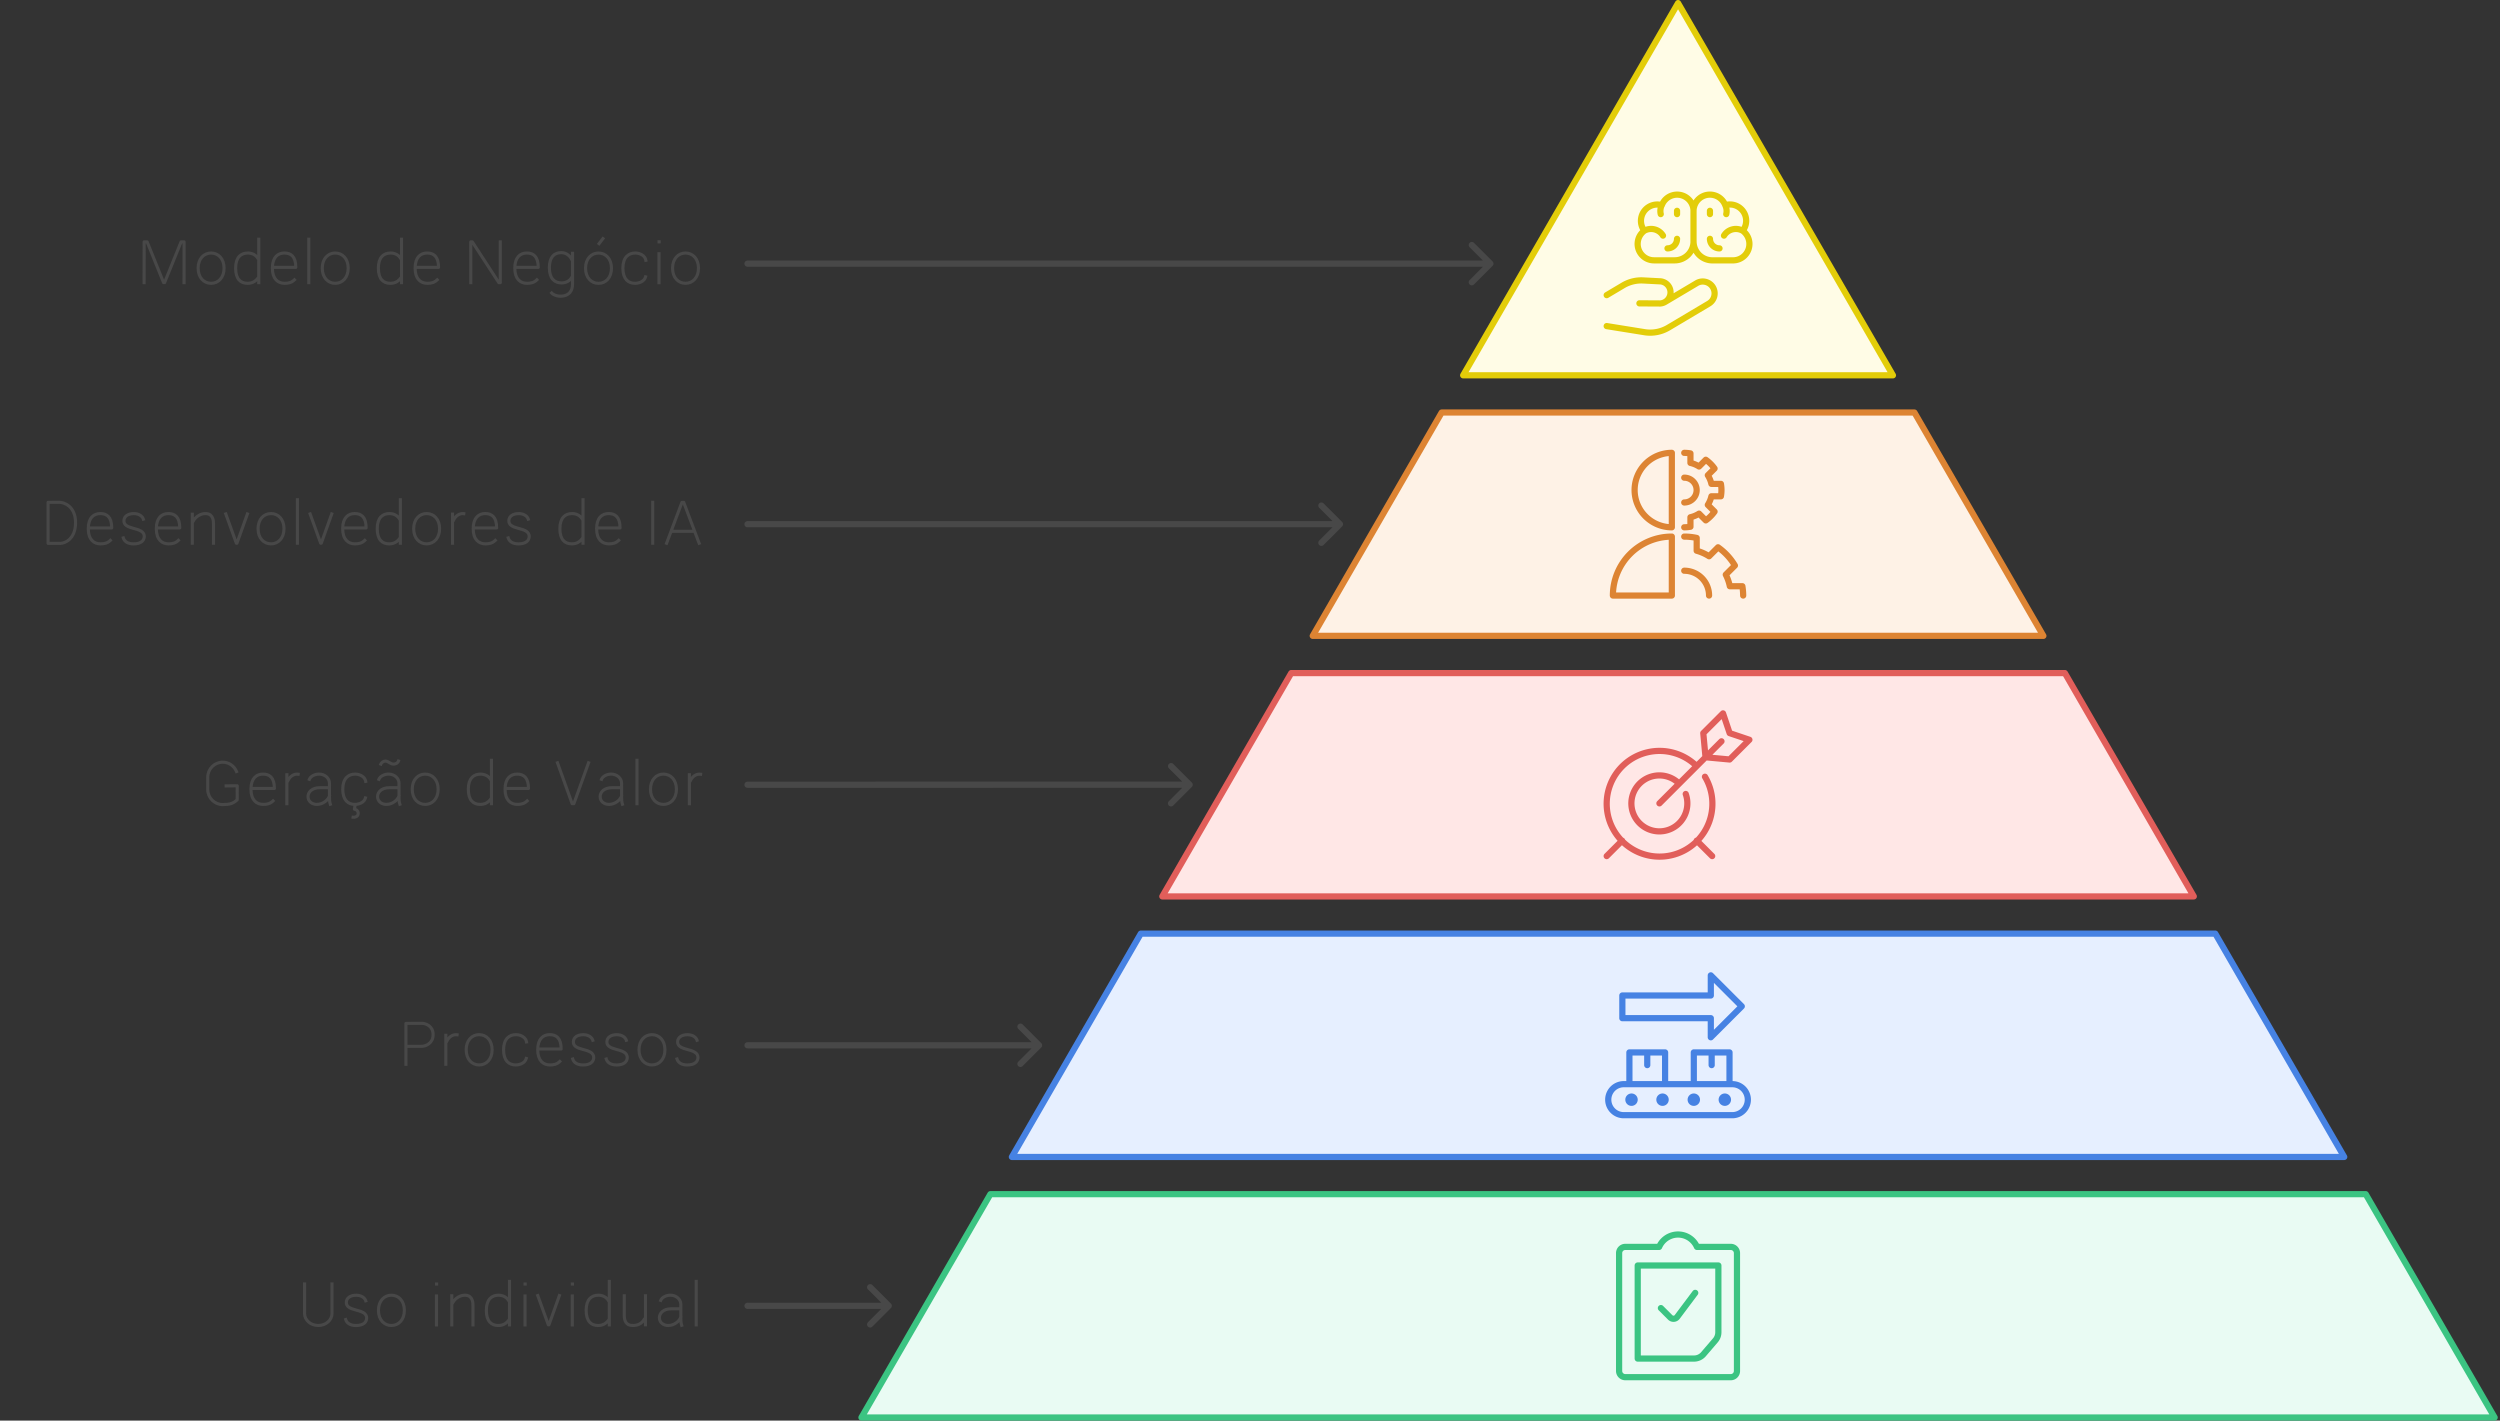 <svg width="806" height="458" viewBox="0 0 806 458" style="fill:none;stroke:none;fill-rule:evenodd;clip-rule:evenodd;stroke-linecap:round;stroke-linejoin:round;stroke-miterlimit:1.5;" version="1.1"
  xmlns="http://www.w3.org/2000/svg"
  xmlns:xlink="http://www.w3.org/1999/xlink">
  <rect x="0" y="0" width="806" height="458" fill="#333333" stroke="none"/>
  <g id="blend" style="mix-blend-mode:multiply">
    <g id="g-root-5.cu_sy_13zvp261pmmmmg-fill" data-item-order="-256850" data-item-id="5.cu_sy_13zvp261pmmmmg" data-item-class="ScenePart Indexed Fill Stroke" data-item-index="5" data-renderer-id="0" transform="matrix(1, 0, 0, 1, 267.732, 375)">
      <g id="5.cu_sy_13zvp261pmmmmg-fill" stroke="none" fill="#e9fbf3" transform="matrix(1, 0, 0, 1, -2.732, -2)">
        <g xmlns="http://www.w3.org/2000/svg" transform="translate(-252, -444)">
          <path d="M 264.732 528L 306.302 456L 749.706 456L 791.275 528L 264.732 528Z"></path>
        </g>
      </g>
    </g>
    <g id="g-root-5.cu_1_sy_zk26xq1pmmnep-fill" data-item-order="-256847" data-item-id="5.cu_1_sy_zk26xq1pmmnep" data-item-class="ScenePart Indexed Stroke" data-item-index="5" data-renderer-id="0" transform="matrix(1, 0, 0, 1, 231, 405)"></g>
    <g id="g-root-4.cu_sy_18fp76m1pmmlu6-fill" data-item-order="-256846" data-item-id="4.cu_sy_18fp76m1pmmlu6" data-item-class="ScenePart Indexed Fill Stroke" data-item-index="4" data-renderer-id="0" transform="matrix(1, 0, 0, 1, 316.229, 291)">
      <g id="4.cu_sy_18fp76m1pmmlu6-fill" stroke="none" fill="#e6efff" transform="matrix(1, 0, 0, 1, -2.229, -2)">
        <g xmlns="http://www.w3.org/2000/svg" transform="translate(-301, -360)">
          <path d="M 313.229 444L 354.799 372L 701.208 372L 742.779 444L 313.229 444Z"></path>
        </g>
      </g>
    </g>
    <g id="g-root-4.cu_1_sy_18fp76m1pmmlu7-fill" data-item-order="-256843" data-item-id="4.cu_1_sy_18fp76m1pmmlu7" data-item-class="ScenePart Indexed Stroke" data-item-index="4" data-renderer-id="0" transform="matrix(1, 0, 0, 1, 231, 321)"></g>
    <g id="g-root-3.cu_sy_1lqj8gu1pmmnf0-fill" data-item-order="-256842" data-item-id="3.cu_sy_1lqj8gu1pmmnf0" data-item-class="ScenePart Indexed Fill Stroke" data-item-index="3" data-renderer-id="0" transform="matrix(1, 0, 0, 1, 364.727, 207)">
      <g id="3.cu_sy_1lqj8gu1pmmnf0-fill" stroke="none" fill="#ffe7e6" transform="matrix(1, 0, 0, 1, -2.727, -2)">
        <g xmlns="http://www.w3.org/2000/svg" transform="translate(-349, -276)">
          <path d="M 361.727 360L 403.296 288L 652.712 288L 694.281 360L 361.727 360Z"></path>
        </g>
      </g>
    </g>
    <g id="g-root-3.cu_1_sy_1hapqce1pmmo79-fill" data-item-order="-256839" data-item-id="3.cu_1_sy_1hapqce1pmmo79" data-item-class="ScenePart Indexed Stroke" data-item-index="3" data-renderer-id="0" transform="matrix(1, 0, 0, 1, 231, 237)"></g>
    <g id="g-root-2.cu_sy_1um68pq1pmmmma-fill" data-item-order="-256838" data-item-id="2.cu_sy_1um68pq1pmmmma" data-item-class="ScenePart Indexed Fill Stroke" data-item-index="2" data-renderer-id="0" transform="matrix(1, 0, 0, 1, 413.225, 123)">
      <g id="2.cu_sy_1um68pq1pmmmma-fill" stroke="none" fill="#fef2e6" transform="matrix(1, 0, 0, 1, -2.225, -2)">
        <g xmlns="http://www.w3.org/2000/svg" transform="translate(-398, -192)">
          <path d="M 410.225 276L 451.794 204L 604.215 204L 645.784 276L 410.225 276Z"></path>
        </g>
      </g>
    </g>
    <g id="g-root-2.cu_1_sy_1lqj8gu1pmmnez-fill" data-item-order="-256835" data-item-id="2.cu_1_sy_1lqj8gu1pmmnez" data-item-class="ScenePart Indexed Stroke" data-item-index="2" data-renderer-id="0" transform="matrix(1, 0, 0, 1, 231, 153)"></g>
    <g id="g-root-1.cu_sy_vov21pmmm14-fill" data-item-order="-256834" data-item-id="1.cu_sy_vov21pmmm14" data-item-class="ScenePart Indexed Indexed_1 Fill Stroke" data-item-index="1" data-renderer-id="0" transform="matrix(1, 0, 0, 1, 461.722, -9)">
      <g id="1.cu_sy_vov21pmmm14-fill" stroke="none" fill="#fffce6" transform="matrix(1, 0, 0, 1, -2.722, -2)">
        <g xmlns="http://www.w3.org/2000/svg" transform="translate(-446, -60)">
          <path d="M 458.722 192L 528.004 72L 597.286 192L 458.722 192Z"></path>
        </g>
      </g>
    </g>
    <g id="g-root-1.cu_1_sy_vov21pmmm15-fill" data-item-order="-256831" data-item-id="1.cu_1_sy_vov21pmmm15" data-item-class="ScenePart Indexed Indexed_1 Stroke" data-item-index="1" data-renderer-id="0" transform="matrix(1, 0, 0, 1, 231, 69)"></g>
    <g id="g-root-tx_business_1lsenq61pmmmfj-fill" data-item-order="0" data-item-id="tx_business_1lsenq61pmmmfj" data-item-class="Label Stroke SceneTarget Indexed Indexed_1" data-item-index="1" data-renderer-id="0" transform="matrix(1, 0, 0, 1, 27, 63)"></g>
    <g id="g-root-codi_8xrtlq1pm76dd-fill" data-item-order="0" data-item-id="codi_8xrtlq1pm76dd" data-item-class="Icon Stroke SceneTarget Indexed Indexed_1 InsideFill InsideColorFill" data-item-index="1" data-renderer-id="0" transform="matrix(1, 0, 0, 1, 507, 51)"></g>
    <g id="g-root-tx_aidevelo_24n1a1pmmo7i-fill" data-item-order="0" data-item-id="tx_aidevelo_24n1a1pmmo7i" data-item-class="Label Stroke SceneTarget Indexed" data-item-index="2" data-renderer-id="0" transform="matrix(1, 0, 0, 1, -9, 147)"></g>
    <g id="g-root-user_qofd0e1pm7760-fill" data-item-order="0" data-item-id="user_qofd0e1pm7760" data-item-class="Icon Stroke SceneTarget Indexed InsideFill InsideColorFill" data-item-index="2" data-renderer-id="0" transform="matrix(1, 0, 0, 1, 507, 135)"></g>
    <g id="g-root-tx_valuegen_8xrna61pmmnet-fill" data-item-order="0" data-item-id="tx_valuegen_8xrna61pmmnet" data-item-class="Label Stroke SceneTarget Indexed" data-item-index="3" data-renderer-id="0" transform="matrix(1, 0, 0, 1, 51, 231)"></g>
    <g id="g-root-path_1lr5vvi1pm4cgf-fill" data-item-order="0" data-item-id="path_1lr5vvi1pm4cgf" data-item-class="Icon Stroke SceneTarget Indexed InsideFill InsideColorFill" data-item-index="3" data-renderer-id="0" transform="matrix(1, 0, 0, 1, 507, 219)"></g>
    <g id="g-root-tx_processe_ddl5em1pmmmmk-fill" data-item-order="0" data-item-id="tx_processe_ddl5em1pmmmmk" data-item-class="Label Stroke SceneTarget Indexed" data-item-index="4" data-renderer-id="0" transform="matrix(1, 0, 0, 1, 111, 315)"></g>
    <g id="g-root-2_vv6m1pm4e8e-fill" data-item-order="0" data-item-id="2_vv6m1pm4e8e" data-item-class="Icon Stroke SceneTarget Indexed InsideFill InsideColorFill" data-item-index="4" data-renderer-id="0" transform="matrix(1, 0, 0, 1, 507, 303)"></g>
    <g id="g-root-tx_individu_m985ni1pmmltv-fill" data-item-order="0" data-item-id="tx_individu_m985ni1pmmltv" data-item-class="Label Stroke SceneTarget Indexed" data-item-index="5" data-renderer-id="0" transform="matrix(1, 0, 0, 1, 75, 399)"></g>
    <g id="g-root-mult_dccdjy1pm4cnh-fill" data-item-order="0" data-item-id="mult_dccdjy1pm4cnh" data-item-class="Icon Stroke SceneTarget Indexed InsideFill InsideColorFill" data-item-index="5" data-renderer-id="0" transform="matrix(1, 0, 0, 1, 507, 387)"></g>
    <g id="g-root-5.cu_sy_13zvp261pmmmmg-stroke" data-item-order="-256850" data-item-id="5.cu_sy_13zvp261pmmmmg" data-item-class="ScenePart Indexed Fill Stroke" data-item-index="5" data-renderer-id="0" transform="matrix(1, 0, 0, 1, 267.732, 375)">
      <g id="5.cu_sy_13zvp261pmmmmg-stroke" fill="none" stroke-linecap="round" stroke-linejoin="round" stroke-miterlimit="1.5" stroke="#3bc482" stroke-width="2" transform="matrix(1, 0, 0, 1, -2.732, -2)">
        <g xmlns="http://www.w3.org/2000/svg" transform="translate(-252, -444)">
          <path d="M 264.732 528L 306.302 456L 749.707 456L 791.276 528L 264.732 528Z"></path>
        </g>
      </g>
    </g>
    <g id="g-root-5.cu_1_sy_zk26xq1pmmnep-stroke" data-item-order="-256847" data-item-id="5.cu_1_sy_zk26xq1pmmnep" data-item-class="ScenePart Indexed Stroke" data-item-index="5" data-renderer-id="0" transform="matrix(1, 0, 0, 1, 231, 405)">
      <g id="5.cu_1_sy_zk26xq1pmmnep-stroke" fill="none" stroke-linecap="round" stroke-linejoin="round" stroke-miterlimit="1.5" stroke="#484848" stroke-width="2" transform="matrix(1, 0, 0, 1, -2, -2)">
        <g xmlns="http://www.w3.org/2000/svg" transform="translate(-216, -474)">
          <path d="M 228 492L 273.53 491.996M 267.53 498L 273.53 491.996L 267.538 486"></path>
        </g>
      </g>
    </g>
    <g id="g-root-4.cu_sy_18fp76m1pmmlu6-stroke" data-item-order="-256846" data-item-id="4.cu_sy_18fp76m1pmmlu6" data-item-class="ScenePart Indexed Fill Stroke" data-item-index="4" data-renderer-id="0" transform="matrix(1, 0, 0, 1, 316.229, 291)">
      <g id="4.cu_sy_18fp76m1pmmlu6-stroke" fill="none" stroke-linecap="round" stroke-linejoin="round" stroke-miterlimit="1.5" stroke="#4682e3" stroke-width="2" transform="matrix(1, 0, 0, 1, -2.229, -2)">
        <g xmlns="http://www.w3.org/2000/svg" transform="translate(-301, -360)">
          <path d="M 313.229 444L 354.799 372L 701.209 372L 742.778 444L 313.229 444Z"></path>
        </g>
      </g>
    </g>
    <g id="g-root-4.cu_1_sy_18fp76m1pmmlu7-stroke" data-item-order="-256843" data-item-id="4.cu_1_sy_18fp76m1pmmlu7" data-item-class="ScenePart Indexed Stroke" data-item-index="4" data-renderer-id="0" transform="matrix(1, 0, 0, 1, 231, 321)">
      <g id="4.cu_1_sy_18fp76m1pmmlu7-stroke" fill="none" stroke-linecap="round" stroke-linejoin="round" stroke-miterlimit="1.5" stroke="#484848" stroke-width="2" transform="matrix(1, 0, 0, 1, -2, -2)">
        <g xmlns="http://www.w3.org/2000/svg" transform="translate(-216, -390)">
          <path d="M 228 408L 321.994 407.996M 315.994 414L 321.994 407.996L 316.002 402"></path>
        </g>
      </g>
    </g>
    <g id="g-root-3.cu_sy_1lqj8gu1pmmnf0-stroke" data-item-order="-256842" data-item-id="3.cu_sy_1lqj8gu1pmmnf0" data-item-class="ScenePart Indexed Fill Stroke" data-item-index="3" data-renderer-id="0" transform="matrix(1, 0, 0, 1, 364.727, 207)">
      <g id="3.cu_sy_1lqj8gu1pmmnf0-stroke" fill="none" stroke-linecap="round" stroke-linejoin="round" stroke-miterlimit="1.5" stroke="#e15e5a" stroke-width="2" transform="matrix(1, 0, 0, 1, -2.727, -2)">
        <g xmlns="http://www.w3.org/2000/svg" transform="translate(-349, -276)">
          <path d="M 361.727 360L 403.296 288L 652.711 288L 694.28 360L 361.727 360Z"></path>
        </g>
      </g>
    </g>
    <g id="g-root-3.cu_1_sy_1hapqce1pmmo79-stroke" data-item-order="-256839" data-item-id="3.cu_1_sy_1hapqce1pmmo79" data-item-class="ScenePart Indexed Stroke" data-item-index="3" data-renderer-id="0" transform="matrix(1, 0, 0, 1, 231, 237)">
      <g id="3.cu_1_sy_1hapqce1pmmo79-stroke" fill="none" stroke-linecap="round" stroke-linejoin="round" stroke-miterlimit="1.5" stroke="#484848" stroke-width="2" transform="matrix(1, 0, 0, 1, -2, -2)">
        <g xmlns="http://www.w3.org/2000/svg" transform="translate(-216, -306)">
          <path d="M 228 324L 370.546 323.996M 364.546 330L 370.546 323.996L 364.554 318"></path>
        </g>
      </g>
    </g>
    <g id="g-root-2.cu_sy_1um68pq1pmmmma-stroke" data-item-order="-256838" data-item-id="2.cu_sy_1um68pq1pmmmma" data-item-class="ScenePart Indexed Fill Stroke" data-item-index="2" data-renderer-id="0" transform="matrix(1, 0, 0, 1, 413.225, 123)">
      <g id="2.cu_sy_1um68pq1pmmmma-stroke" fill="none" stroke-linecap="round" stroke-linejoin="round" stroke-miterlimit="1.5" stroke="#dd8433" stroke-width="2" transform="matrix(1, 0, 0, 1, -2.225, -2)">
        <g xmlns="http://www.w3.org/2000/svg" transform="translate(-398, -192)">
          <path d="M 410.225 276L 451.794 204L 604.214 204L 645.784 276L 410.225 276Z"></path>
        </g>
      </g>
    </g>
    <g id="g-root-2.cu_1_sy_1lqj8gu1pmmnez-stroke" data-item-order="-256835" data-item-id="2.cu_1_sy_1lqj8gu1pmmnez" data-item-class="ScenePart Indexed Stroke" data-item-index="2" data-renderer-id="0" transform="matrix(1, 0, 0, 1, 231, 153)">
      <g id="2.cu_1_sy_1lqj8gu1pmmnez-stroke" fill="none" stroke-linecap="round" stroke-linejoin="round" stroke-miterlimit="1.5" stroke="#484848" stroke-width="2" transform="matrix(1, 0, 0, 1, -2, -2)">
        <g xmlns="http://www.w3.org/2000/svg" transform="translate(-216, -222)">
          <path d="M 228 240L 419.007 239.996M 413.007 246L 419.007 239.996L 413.015 234"></path>
        </g>
      </g>
    </g>
    <g id="g-root-1.cu_sy_vov21pmmm14-stroke" data-item-order="-256834" data-item-id="1.cu_sy_vov21pmmm14" data-item-class="ScenePart Indexed Indexed_1 Fill Stroke" data-item-index="1" data-renderer-id="0" transform="matrix(1, 0, 0, 1, 461.722, -9)">
      <g id="1.cu_sy_vov21pmmm14-stroke" fill="none" stroke-linecap="round" stroke-linejoin="round" stroke-miterlimit="1.5" stroke="#e3cd09" stroke-width="2" transform="matrix(1, 0, 0, 1, -2.722, -2)">
        <g xmlns="http://www.w3.org/2000/svg" transform="translate(-446, -60)">
          <path d="M 458.722 192L 528.004 72L 597.286 192L 458.722 192Z"></path>
        </g>
      </g>
    </g>
    <g id="g-root-1.cu_1_sy_vov21pmmm15-stroke" data-item-order="-256831" data-item-id="1.cu_1_sy_vov21pmmm15" data-item-class="ScenePart Indexed Indexed_1 Stroke" data-item-index="1" data-renderer-id="0" transform="matrix(1, 0, 0, 1, 231, 69)">
      <g id="1.cu_1_sy_vov21pmmm15-stroke" fill="none" stroke-linecap="round" stroke-linejoin="round" stroke-miterlimit="1.5" stroke="#484848" stroke-width="2" transform="matrix(1, 0, 0, 1, -2, -2)">
        <g xmlns="http://www.w3.org/2000/svg" transform="translate(-216, -138)">
          <path d="M 228 156L 467.508 155.996M 461.508 162L 467.508 155.996L 461.516 150"></path>
        </g>
      </g>
    </g>
    <g id="g-root-tx_business_1lsenq61pmmmfj-stroke" data-item-order="0" data-item-id="tx_business_1lsenq61pmmmfj" data-item-class="Label Stroke SceneTarget Indexed Indexed_1" data-item-index="1" data-renderer-id="0" transform="matrix(1, 0, 0, 1, 27, 63)">
      <g id="tx_business_1lsenq61pmmmfj-stroke" fill="none" stroke-linecap="square" stroke-linejoin="miter" stroke-miterlimit="4" stroke="#484848" stroke-width="1" transform="matrix(1, 0, 0, 1, 7, 1)">
        <g xmlns="http://www.w3.org/2000/svg" transform="translate(39, 9)">
          <path d="M-26.539 18.116L-26.531 4.978H-25.562L-20.259 18.115H-19.943L-14.624 4.978H-13.654L-13.66 18.116 M-0.763 13.457C-0.763 16.522 -2.634 18.34 -4.942 18.34C-7.25 18.34 -9.121 16.522 -9.121 13.457C-9.121 10.392 -7.25 8.573 -4.942 8.573C-2.634 8.573 -0.763 10.392 -0.763 13.457Z M10.43 18.124V4.123M10.07 16.773C9.208 17.871 8.11 18.34 6.8 18.34C4.619 18.34 2.967 17.029 2.967 13.458C2.967 9.886 4.724 8.575 6.906 8.575C8.175 8.575 9.385 9.114 10.07 10.175 M21.927 17.218C20.954 18.155 19.929 18.339 18.744 18.339C16.675 18.339 14.812 17.028 14.812 13.456C14.812 9.884 16.621 8.573 18.69 8.573C20.758 8.573 22.362 9.63 22.362 13.201H15.142 M26.546 4.125V18.126 M39.257 13.457C39.257 16.522 37.386 18.34 35.078 18.34C32.77 18.34 30.899 16.522 30.899 13.457C30.899 10.392 32.77 8.573 35.078 8.573C37.386 8.573 39.257 10.392 39.257 13.457Z M56.45 18.124V4.123M56.09 16.773C55.228 17.871 54.13 18.34 52.82 18.34C50.639 18.34 48.987 17.029 48.987 13.458C48.987 9.886 50.744 8.575 52.926 8.575C54.195 8.575 55.405 9.114 56.09 10.175 M67.947 17.218C66.974 18.155 65.949 18.339 64.764 18.339C62.695 18.339 60.832 17.028 60.832 13.456C60.832 9.884 62.641 8.573 64.71 8.573C66.778 8.573 68.382 9.63 68.382 13.201H61.162 M78.776 18.116L78.774 4.98L79.266 4.979L87.82 18.117H88.293V4.979 M100.087 17.218C99.114 18.155 98.089 18.339 96.904 18.339C94.835 18.339 92.972 17.028 92.972 13.456C92.972 9.884 94.781 8.573 96.85 8.573C98.918 8.573 100.522 9.63 100.522 13.201H93.302 M111.579 8.652V18.654C111.579 23.351 106.286 23.001 104.851 21.47M111.245 16.573C110.565 17.661 109.341 18.214 108.055 18.214C105.874 18.214 104.117 16.903 104.117 13.331C104.117 9.76 105.768 8.449 107.95 8.449C109.218 8.449 110.523 9.129 111.245 10.502 M121.389 3.928L120.141 5.555M124.138 13.467C124.138 16.533 122.267 18.351 119.959 18.351C117.651 18.351 115.78 16.533 115.78 13.467C115.78 10.402 117.651 8.584 119.959 8.584C122.267 8.584 124.138 10.402 124.138 13.467Z M135.132 16.254C134.76 17.649 133.192 18.339 131.723 18.339C129.586 18.339 127.82 17.028 127.82 13.456C127.82 9.884 129.689 8.573 131.827 8.573C133.334 8.573 134.984 9.41 135.217 10.915 M139.478 4.971H139.502M139.462 8.804V18.145 M152.187 13.457C152.187 16.522 150.316 18.34 148.008 18.34C145.7 18.34 143.829 16.522 143.829 13.457C143.829 10.392 145.7 8.573 148.008 8.573C150.316 8.573 152.187 10.392 152.187 13.457Z"></path>
        </g>
      </g>
    </g>
    <g id="g-root-codi_8xrtlq1pm76dd-stroke" data-item-order="0" data-item-id="codi_8xrtlq1pm76dd" data-item-class="Icon Stroke SceneTarget Indexed Indexed_1 InsideFill InsideColorFill" data-item-index="1" data-renderer-id="0" transform="matrix(1, 0, 0, 1, 507, 51)">
      <g id="codi_8xrtlq1pm76dd-stroke" fill="none" stroke-linecap="round" stroke-linejoin="round" stroke-miterlimit="1.5" stroke="#e3cd09" stroke-width="1" transform="matrix(2, 0, 0, 2, -14, -14)">
        <g xmlns="http://www.w3.org/2000/svg" transform="translate(12, 12)">
          <path d="M14.5,3.523a2.645,2.645,0,0,0-5.114-.95A2.633,2.633,0,0,0,6.562,6.7a2.641,2.641,0,0,0,1.577,4.766h3.314A3.042,3.042,0,0,0,14.5,8.427a3.042,3.042,0,0,0,3.042,3.042h3.314A2.641,2.641,0,0,0,22.428,6.7a2.625,2.625,0,0,0-2.819-4.13,2.645,2.645,0,0,0-5.114.95ZM14.495 8.427L14.495 2.993M17.144 3.482L17.144 4.012M.5,22.067l6.216,1a5.754,5.754,0,0,0,3.734-.754l6.508-3.869a1.918,1.918,0,0,0,.668-2.629h0A1.917,1.917,0,0,0,15,15.151L9.914,18.173M.5,17.076l2.64-1.569a5.753,5.753,0,0,1,3.239-.8l2.629.137a1.79,1.79,0,0,1,1.78,1.883h0a1.79,1.79,0,0,1-1.657,1.693L5.774,18.4M22.428,6.7a2.244,2.244,0,0,0-3.02.781M19.609,2.573a2.139,2.139,0,0,1,.163,1.439M18.684,9.539A1.54,1.54,0,0,1,17.144,8M11.84 3.482L11.84 4.012M6.556,6.7a2.243,2.243,0,0,1,3.019.781M9.375,2.573a2.134,2.134,0,0,0-.164,1.439M10.3,9.539A1.541,1.541,0,0,0,11.84,8"></path>
        </g>
      </g>
    </g>
    <g id="g-root-tx_aidevelo_24n1a1pmmo7i-stroke" data-item-order="0" data-item-id="tx_aidevelo_24n1a1pmmo7i" data-item-class="Label Stroke SceneTarget Indexed" data-item-index="2" data-renderer-id="0" transform="matrix(1, 0, 0, 1, -9, 147)">
      <g id="tx_aidevelo_24n1a1pmmo7i-stroke" fill="none" stroke-linecap="square" stroke-linejoin="miter" stroke-miterlimit="4" stroke="#484848" stroke-width="1" transform="matrix(1, 0, 0, 1, 12, 2)">
        <g xmlns="http://www.w3.org/2000/svg" transform="translate(82, 8)">
          <path d="M-65.493 18.18L-69.502 18.183V4.948C-68.555 4.948 -67.276 4.946 -65.876 4.946C-64.423 4.91 -60.643 6.173 -60.643 11.511C-60.643 16.848 -64.168 18.18 -65.493 18.18Z M-49.423 17.218C-50.396 18.155 -51.421 18.339 -52.607 18.339C-54.675 18.339 -56.539 17.028 -56.539 13.456C-56.539 9.884 -54.729 8.573 -52.66 8.573C-50.592 8.573 -48.988 9.63 -48.988 13.201H-56.208 M-38.782 10.381C-39.078 9.404 -40.232 8.584 -41.842 8.584C-43.73 8.584 -44.95 9.447 -45.041 10.751C-45.146 12.246 -43.912 12.822 -41.982 13.339C-40.288 13.797 -38.345 14.277 -38.499 16.122C-38.598 17.311 -39.575 18.346 -41.932 18.346C-43.838 18.346 -44.915 17.53 -45.25 16.424 M-27.483 17.218C-28.456 18.155 -29.481 18.339 -30.667 18.339C-32.735 18.339 -34.599 17.028 -34.599 13.456C-34.599 9.884 -32.789 8.573 -30.72 8.573C-28.652 8.573 -27.048 9.63 -27.048 13.201H-34.268 M-23.001 8.78L-23.001 18.128M-16.167 18.128V12.074C-16.167 11.362 -16.071 8.79 -18.454 8.587C-20.212 8.437 -21.901 9.562 -22.677 10.956 M-5.237 8.691L-8.607 18.119L-8.808 18.119L-12.212 8.691 M6.557 13.457C6.557 16.522 4.686 18.34 2.378 18.34C0.07 18.34 -1.801 16.522 -1.801 13.457C-1.801 10.392 0.07 8.573 2.378 8.573C4.686 8.573 6.557 10.392 6.557 13.457Z M10.886 4.125V18.126 M21.953 8.691L18.583 18.119L18.382 18.119L14.978 8.691 M32.597 17.218C31.624 18.155 30.599 18.339 29.413 18.339C27.345 18.339 25.481 17.028 25.481 13.456C25.481 9.884 27.291 8.573 29.36 8.573C31.428 8.573 33.032 9.63 33.032 13.201H25.812 M44.08 18.124V4.123M43.72 16.773C42.858 17.871 41.76 18.34 40.45 18.34C38.269 18.34 36.617 17.029 36.617 13.458C36.617 9.886 38.374 8.575 40.556 8.575C41.825 8.575 43.035 9.114 43.72 10.175 M56.727 13.457C56.727 16.522 54.856 18.34 52.548 18.34C50.24 18.34 48.369 16.522 48.369 13.457C48.369 10.392 50.24 8.573 52.548 8.573C54.856 8.573 56.727 10.392 56.727 13.457Z M64.525 8.609C63.144 8.419 61.896 9.319 61.254 10.619M60.899 8.773V18.123 M74.677 17.218C73.704 18.155 72.679 18.339 71.493 18.339C69.425 18.339 67.561 17.028 67.561 13.456C67.561 9.884 69.371 8.573 71.44 8.573C73.508 8.573 75.112 9.63 75.112 13.201H67.892 M85.318 10.381C85.022 9.404 83.868 8.584 82.258 8.584C80.37 8.584 79.15 9.447 79.059 10.751C78.954 12.246 80.188 12.822 82.118 13.339C83.812 13.797 85.755 14.277 85.601 16.122C85.502 17.311 84.525 18.346 82.168 18.346C80.262 18.346 79.185 17.53 78.85 16.424 M102.97 18.124V4.123M102.61 16.773C101.748 17.871 100.65 18.34 99.34 18.34C97.159 18.34 95.507 17.029 95.507 13.458C95.507 9.886 97.264 8.575 99.446 8.575C100.715 8.575 101.925 9.114 102.61 10.175 M114.467 17.218C113.494 18.155 112.469 18.339 111.283 18.339C109.215 18.339 107.351 17.028 107.351 13.456C107.351 9.884 109.161 8.573 111.23 8.573C113.298 8.573 114.902 9.63 114.902 13.201H107.682 M125.435 4.938V18.127 M129.904 18.145L134.852 4.973L135.44 4.973L140.404 18.145M131.721 14.294H138.58"></path>
        </g>
      </g>
    </g>
    <g id="g-root-user_qofd0e1pm7760-stroke" data-item-order="0" data-item-id="user_qofd0e1pm7760" data-item-class="Icon Stroke SceneTarget Indexed InsideFill InsideColorFill" data-item-index="2" data-renderer-id="0" transform="matrix(1, 0, 0, 1, 507, 135)">
      <g id="user_qofd0e1pm7760-stroke" fill="none" stroke-linecap="round" stroke-linejoin="round" stroke-miterlimit="1.5" stroke="#dd8433" stroke-width="1" transform="matrix(2, 0, 0, 2, -12, -14)">
        <g xmlns="http://www.w3.org/2000/svg" transform="translate(11, 12)">
          <path d="M11,12.5a6,6,0,0,1,0-12ZM1.5,23.5A9.5,9.5,0,0,1,11,14v9.5ZM13,12.5a6,6,0,0,0,1-.09V10.88a4.443,4.443,0,0,0,1.387-.579l1.086,1.086a6.007,6.007,0,0,0,1.414-1.414L16.8,8.887A4.443,4.443,0,0,0,17.38,7.5h1.53a6,6,0,0,0,.09-1,6,6,0,0,0-.09-1H17.38A4.443,4.443,0,0,0,16.8,4.113l1.086-1.086a6.007,6.007,0,0,0-1.414-1.414L15.387,2.7A4.443,4.443,0,0,0,14,2.12V.59A6,6,0,0,0,13,.5M13,4.5a2,2,0,0,1,0,4M22.5,23.5a9.506,9.506,0,0,0-.13-1.5H20.349a7.413,7.413,0,0,0-.654-1.867l1.471-1.47a9.536,9.536,0,0,0-2.719-2.939l-1.442,1.443a7.407,7.407,0,0,0-2-.889V14.215A9.544,9.544,0,0,0,13,14M13,19.5a4,4,0,0,1,4,4"></path>
        </g>
      </g>
    </g>
    <g id="g-root-tx_valuegen_8xrna61pmmnet-stroke" data-item-order="0" data-item-id="tx_valuegen_8xrna61pmmnet" data-item-class="Label Stroke SceneTarget Indexed" data-item-index="3" data-renderer-id="0" transform="matrix(1, 0, 0, 1, 51, 231)">
      <g id="tx_valuegen_8xrna61pmmnet-stroke" fill="none" stroke-linecap="square" stroke-linejoin="miter" stroke-miterlimit="4" stroke="#484848" stroke-width="1" transform="matrix(1, 0, 0, 1, 3, 2)">
        <g xmlns="http://www.w3.org/2000/svg" transform="translate(7, 8)">
          <path d="M11.907 12.37L15.48 12.336L15.47 16.847C14.263 18.019 13.116 18.398 10.799 18.398C8.134 18.398 5.973 16.207 5.973 13.504V9.621C5.973 6.918 8.134 4.727 10.799 4.727C12.806 4.727 14.528 5.97 15.255 7.74 M27.027 17.218C26.054 18.155 25.029 18.339 23.843 18.339C21.775 18.339 19.911 17.028 19.911 13.456C19.911 9.884 21.721 8.573 23.79 8.573C25.858 8.573 27.462 9.63 27.462 13.201H20.242 M35.115 8.609C33.734 8.419 32.486 9.319 31.844 10.619M31.489 8.773V18.123 M38.738 10.246C39.102 9.28 40.518 8.567 41.858 8.567C43.712 8.567 45.214 9.88 45.214 11.499L45.22 12.957V15.571C45.22 16.614 45.195 17.353 45.496 18.278M44.84 12.957H42.112C39.609 12.957 38.309 14.343 38.309 15.837C38.309 17.331 39.547 18.341 41.162 18.341C43.145 18.341 44.771 16.888 45.171 15.732 M52.836 22.478C53.473 22.579 54.369 22.251 54.473 21.403C54.573 20.593 54.046 20.02 53.273 19.885L53.487 18.504M56.816 16.254C56.445 17.649 54.877 18.339 53.408 18.339C51.27 18.339 49.505 17.028 49.505 13.456C49.505 9.884 51.374 8.573 53.511 8.573C55.018 8.573 56.668 9.41 56.902 10.915 M61.785 5.346C61.969 4.888 62.562 4.37 63.272 4.37C64.24 4.37 64.792 5.346 65.85 5.346C67.139 5.346 67.474 4.371 67.474 4.371M61.158 10.246C61.522 9.28 62.938 8.567 64.278 8.567C66.132 8.567 67.634 9.88 67.634 11.499L67.64 12.957V15.571C67.64 16.614 67.615 17.353 67.916 18.278M67.26 12.957H64.532C62.029 12.957 60.729 14.343 60.729 15.837C60.729 17.331 61.967 18.341 63.582 18.341C65.565 18.341 67.191 16.888 67.591 15.732 M80.257 13.457C80.257 16.522 78.386 18.34 76.078 18.34C73.77 18.34 71.899 16.522 71.899 13.457C71.899 10.392 73.77 8.573 76.078 8.573C78.386 8.573 80.257 10.392 80.257 13.457Z M97.45 18.124V4.123M97.09 16.773C96.228 17.871 95.13 18.34 93.82 18.34C91.639 18.34 89.987 17.029 89.987 13.458C89.987 9.886 91.744 8.575 93.926 8.575C95.195 8.575 96.405 9.114 97.09 10.175 M108.947 17.218C107.974 18.155 106.949 18.339 105.763 18.339C103.695 18.339 101.831 17.028 101.831 13.456C101.831 9.884 103.641 8.573 105.71 8.573C107.778 8.573 109.382 9.63 109.382 13.201H102.162 M128.752 4.93L124.014 18.102L123.453 18.102L118.73 4.93 M132.918 10.246C133.282 9.28 134.698 8.567 136.038 8.567C137.892 8.567 139.394 9.88 139.394 11.499L139.4 12.957V15.571C139.4 16.614 139.375 17.353 139.676 18.278M139.02 12.957H136.292C133.789 12.957 132.489 14.343 132.489 15.837C132.489 17.331 133.727 18.341 135.342 18.341C137.325 18.341 138.951 16.888 139.351 15.732 M144.366 4.125V18.126 M157.077 13.457C157.077 16.522 155.206 18.34 152.898 18.34C150.59 18.34 148.719 16.522 148.719 13.457C148.719 10.392 150.59 8.573 152.898 8.573C155.206 8.573 157.077 10.392 157.077 13.457Z M164.875 8.609C163.494 8.419 162.246 9.319 161.604 10.619M161.249 8.773V18.123"></path>
        </g>
      </g>
    </g>
    <g id="g-root-path_1lr5vvi1pm4cgf-stroke" data-item-order="0" data-item-id="path_1lr5vvi1pm4cgf" data-item-class="Icon Stroke SceneTarget Indexed InsideFill InsideColorFill" data-item-index="3" data-renderer-id="0" transform="matrix(1, 0, 0, 1, 507, 219)">
      <g id="path_1lr5vvi1pm4cgf-stroke" fill="none" stroke-linecap="round" stroke-linejoin="round" stroke-miterlimit="1.5" stroke="#e15e5a" stroke-width="1" transform="matrix(2, 0, 0, 2, -16, -14)">
        <g xmlns="http://www.w3.org/2000/svg" transform="translate(13, 12)">
          <path d="M13.24,13.49A4.44,4.44,0,0,1,13.5,15a4.51,4.51,0,1,1-1.32-3.18M16.34,10.71A8.52,8.52,0,1,1,15,9M0.5 23.5L2.99 21.01M15.01 21.01L17.5 23.5M16.43 7.57L16.07 3.68L19.25 0.5L20.32 3.68L23.5 4.75L20.32 7.93L16.43 7.57ZM19 5L9 15"></path>
        </g>
      </g>
    </g>
    <g id="g-root-tx_processe_ddl5em1pmmmmk-stroke" data-item-order="0" data-item-id="tx_processe_ddl5em1pmmmmk" data-item-class="Label Stroke SceneTarget Indexed" data-item-index="4" data-renderer-id="0" transform="matrix(1, 0, 0, 1, 111, 315)">
      <g id="tx_processe_ddl5em1pmmmmk-stroke" fill="none" stroke-linecap="square" stroke-linejoin="miter" stroke-miterlimit="4" stroke="#484848" stroke-width="1" transform="matrix(1, 0, 0, 1, 7, 2)">
        <g xmlns="http://www.w3.org/2000/svg" transform="translate(3, 8)">
          <path d="M9.871 18.131V4.944L15.15 4.928C16.248 4.967 18.633 5.749 18.633 8.572C18.633 11.394 16.248 12.254 15.15 12.331L10.399 12.345 M26.355 8.609C24.974 8.419 23.726 9.319 23.084 10.619M22.729 8.773V18.123 M37.657 13.457C37.657 16.522 35.786 18.34 33.478 18.34C31.17 18.34 29.299 16.522 29.299 13.457C29.299 10.392 31.17 8.573 33.478 8.573C35.786 8.573 37.657 10.392 37.657 13.457Z M48.662 16.254C48.29 17.649 46.722 18.339 45.253 18.339C43.116 18.339 41.35 17.028 41.35 13.456C41.35 9.884 43.219 8.573 45.357 8.573C46.864 8.573 48.514 9.41 48.747 10.915 M59.477 17.218C58.504 18.155 57.479 18.339 56.294 18.339C54.225 18.339 52.362 17.028 52.362 13.456C52.362 9.884 54.171 8.573 56.24 8.573C58.308 8.573 59.912 9.63 59.912 13.201H52.692 M70.118 10.381C69.822 9.404 68.668 8.584 67.058 8.584C65.17 8.584 63.95 9.447 63.859 10.751C63.754 12.246 64.988 12.822 66.918 13.339C68.612 13.797 70.555 14.277 70.401 16.122C70.302 17.311 69.325 18.346 66.968 18.346C65.062 18.346 63.985 17.53 63.65 16.424 M80.928 10.381C80.632 9.404 79.478 8.584 77.868 8.584C75.98 8.584 74.76 9.447 74.669 10.751C74.564 12.246 75.798 12.822 77.728 13.339C79.422 13.797 81.365 14.277 81.211 16.122C81.112 17.311 80.135 18.346 77.778 18.346C75.872 18.346 74.795 17.53 74.46 16.424 M93.377 13.457C93.377 16.522 91.506 18.34 89.198 18.34C86.89 18.34 85.019 16.522 85.019 13.457C85.019 10.392 86.89 8.573 89.198 8.573C91.506 8.573 93.377 10.392 93.377 13.457Z M103.728 10.381C103.432 9.404 102.278 8.584 100.668 8.584C98.78 8.584 97.56 9.447 97.469 10.751C97.364 12.246 98.598 12.822 100.528 13.339C102.222 13.797 104.165 14.277 104.011 16.122C103.912 17.311 102.935 18.346 100.578 18.346C98.672 18.346 97.595 17.53 97.26 16.424"></path>
        </g>
      </g>
    </g>
    <g id="g-root-2_vv6m1pm4e8e-stroke" data-item-order="0" data-item-id="2_vv6m1pm4e8e" data-item-class="Icon Stroke SceneTarget Indexed InsideFill InsideColorFill" data-item-index="4" data-renderer-id="0" transform="matrix(1, 0, 0, 1, 507, 303)">
      <g id="2_vv6m1pm4e8e-stroke" fill="none" stroke-linecap="round" stroke-linejoin="round" stroke-miterlimit="1.5" stroke="#4682e3" stroke-width="1" transform="matrix(2, 0, 0, 2, -14, -14)">
        <g xmlns="http://www.w3.org/2000/svg" transform="translate(12, 12)">
          <path d="M23.25,20.769a2.5,2.5,0,0,1-2.5,2.5H3.25a2.5,2.5,0,0,1,0-5h17.5A2.5,2.5,0,0,1,23.25,20.769ZM4.16 13.151L9.914 13.151L9.914 18.269L4.16 18.269ZM4 20.769a0.5 0.5 0 1 0 1 0a0.5 0.5 0 1 0 -1 0M9 20.769a0.5 0.5 0 1 0 1 0a0.5 0.5 0 1 0 -1 0M14.042 20.769a0.5 0.5 0 1 0 1 0a0.5 0.5 0 1 0 -1 0M19.042 20.769a0.5 0.5 0 1 0 1 0a0.5 0.5 0 1 0 -1 0M7.037 15.194L7.037 13.151M14.542 13.151L20.296 13.151L20.296 18.269L14.542 18.269ZM17.419 15.194L17.419 13.151M22.272 5.72L17.282 0.731L17.282 3.974L3.024 3.974L3.024 7.631L17.282 7.631L17.282 10.71L22.272 5.72Z"></path>
        </g>
      </g>
    </g>
    <g id="g-root-tx_individu_m985ni1pmmltv-stroke" data-item-order="0" data-item-id="tx_individu_m985ni1pmmltv" data-item-class="Label Stroke SceneTarget Indexed" data-item-index="5" data-renderer-id="0" transform="matrix(1, 0, 0, 1, 75, 399)">
      <g id="tx_individu_m985ni1pmmltv-stroke" fill="none" stroke-linecap="square" stroke-linejoin="miter" stroke-miterlimit="4" stroke="#484848" stroke-width="1" transform="matrix(1, 0, 0, 1, 11, 2)">
        <g xmlns="http://www.w3.org/2000/svg" transform="translate(-1, 8)">
          <path d="M13.189 4.947V14.478C13.189 16.611 15.169 18.34 17.611 18.34C20.053 18.34 22.032 16.611 22.032 14.478V4.947 M32.918 10.381C32.622 9.404 31.468 8.584 29.858 8.584C27.97 8.584 26.75 9.447 26.659 10.751C26.554 12.246 27.788 12.822 29.718 13.339C31.412 13.797 33.355 14.277 33.201 16.122C33.102 17.311 32.125 18.346 29.768 18.346C27.862 18.346 26.785 17.53 26.45 16.424 M45.367 13.457C45.367 16.522 43.496 18.34 41.188 18.34C38.88 18.34 37.009 16.522 37.009 13.457C37.009 10.392 38.88 8.573 41.188 8.573C43.496 8.573 45.367 10.392 45.367 13.457Z M55.738 4.971H55.762M55.722 8.804V18.145 M60.649 8.78L60.649 18.128M67.483 18.128V12.074C67.483 11.362 67.579 8.79 65.196 8.587C63.438 8.437 61.749 9.562 60.973 10.956 M79.26 18.124V4.123M78.9 16.773C78.038 17.871 76.94 18.34 75.63 18.34C73.449 18.34 71.797 17.029 71.797 13.458C71.797 9.886 73.554 8.575 75.736 8.575C77.005 8.575 78.215 9.114 78.9 10.175 M84.288 4.971H84.312M84.272 8.804V18.145 M95.353 8.691L91.983 18.119L91.782 18.119L88.378 8.691 M99.528 4.971H99.552M99.512 8.804V18.145 M111.44 18.124V4.123M111.08 16.773C110.218 17.871 109.12 18.34 107.81 18.34C105.629 18.34 103.977 17.029 103.977 13.458C103.977 9.886 105.734 8.575 107.916 8.575C109.185 8.575 110.395 9.114 111.08 10.175 M123.097 18.115L123.096 8.767M116.262 8.767L116.262 14.821C116.262 15.533 116.167 18.096 118.549 18.308C120.64 18.493 121.913 17.653 122.615 16.47 M128.018 10.246C128.382 9.28 129.798 8.567 131.138 8.567C132.992 8.567 134.494 9.88 134.494 11.499L134.5 12.957V15.571C134.5 16.614 134.475 17.353 134.776 18.278M134.12 12.957H131.392C128.889 12.957 127.589 14.343 127.589 15.837C127.589 17.331 128.827 18.341 130.443 18.341C132.425 18.341 134.051 16.888 134.451 15.732 M139.466 4.125V18.126"></path>
        </g>
      </g>
    </g>
    <g id="g-root-mult_dccdjy1pm4cnh-stroke" data-item-order="0" data-item-id="mult_dccdjy1pm4cnh" data-item-class="Icon Stroke SceneTarget Indexed InsideFill InsideColorFill" data-item-index="5" data-renderer-id="0" transform="matrix(1, 0, 0, 1, 507, 387)">
      <g id="mult_dccdjy1pm4cnh-stroke" fill="none" stroke-linecap="round" stroke-linejoin="round" stroke-miterlimit="1.5" stroke="#3bc482" stroke-width="1" transform="matrix(2, 0, 0, 2, -10, -14)">
        <g xmlns="http://www.w3.org/2000/svg" transform="translate(10, 12)">
          <path d="M21.5,3.5a1,1,0,0,0-1-1H15.052a3.329,3.329,0,0,0-6.1,0H3.5a1,1,0,0,0-1,1v19a1,1,0,0,0,1,1h17a1,1,0,0,0,1-1ZM5.5,20.5h9.08a2,2,0,0,0,1.519-.7l1.92-2.239a2.006,2.006,0,0,0,.481-1.3V5.5H5.5ZM14.769,9.913l-2.9,3.874a.751.751,0,0,1-1.131.08l-1.5-1.5"></path>
        </g>
      </g>
    </g>
  </g>
</svg>